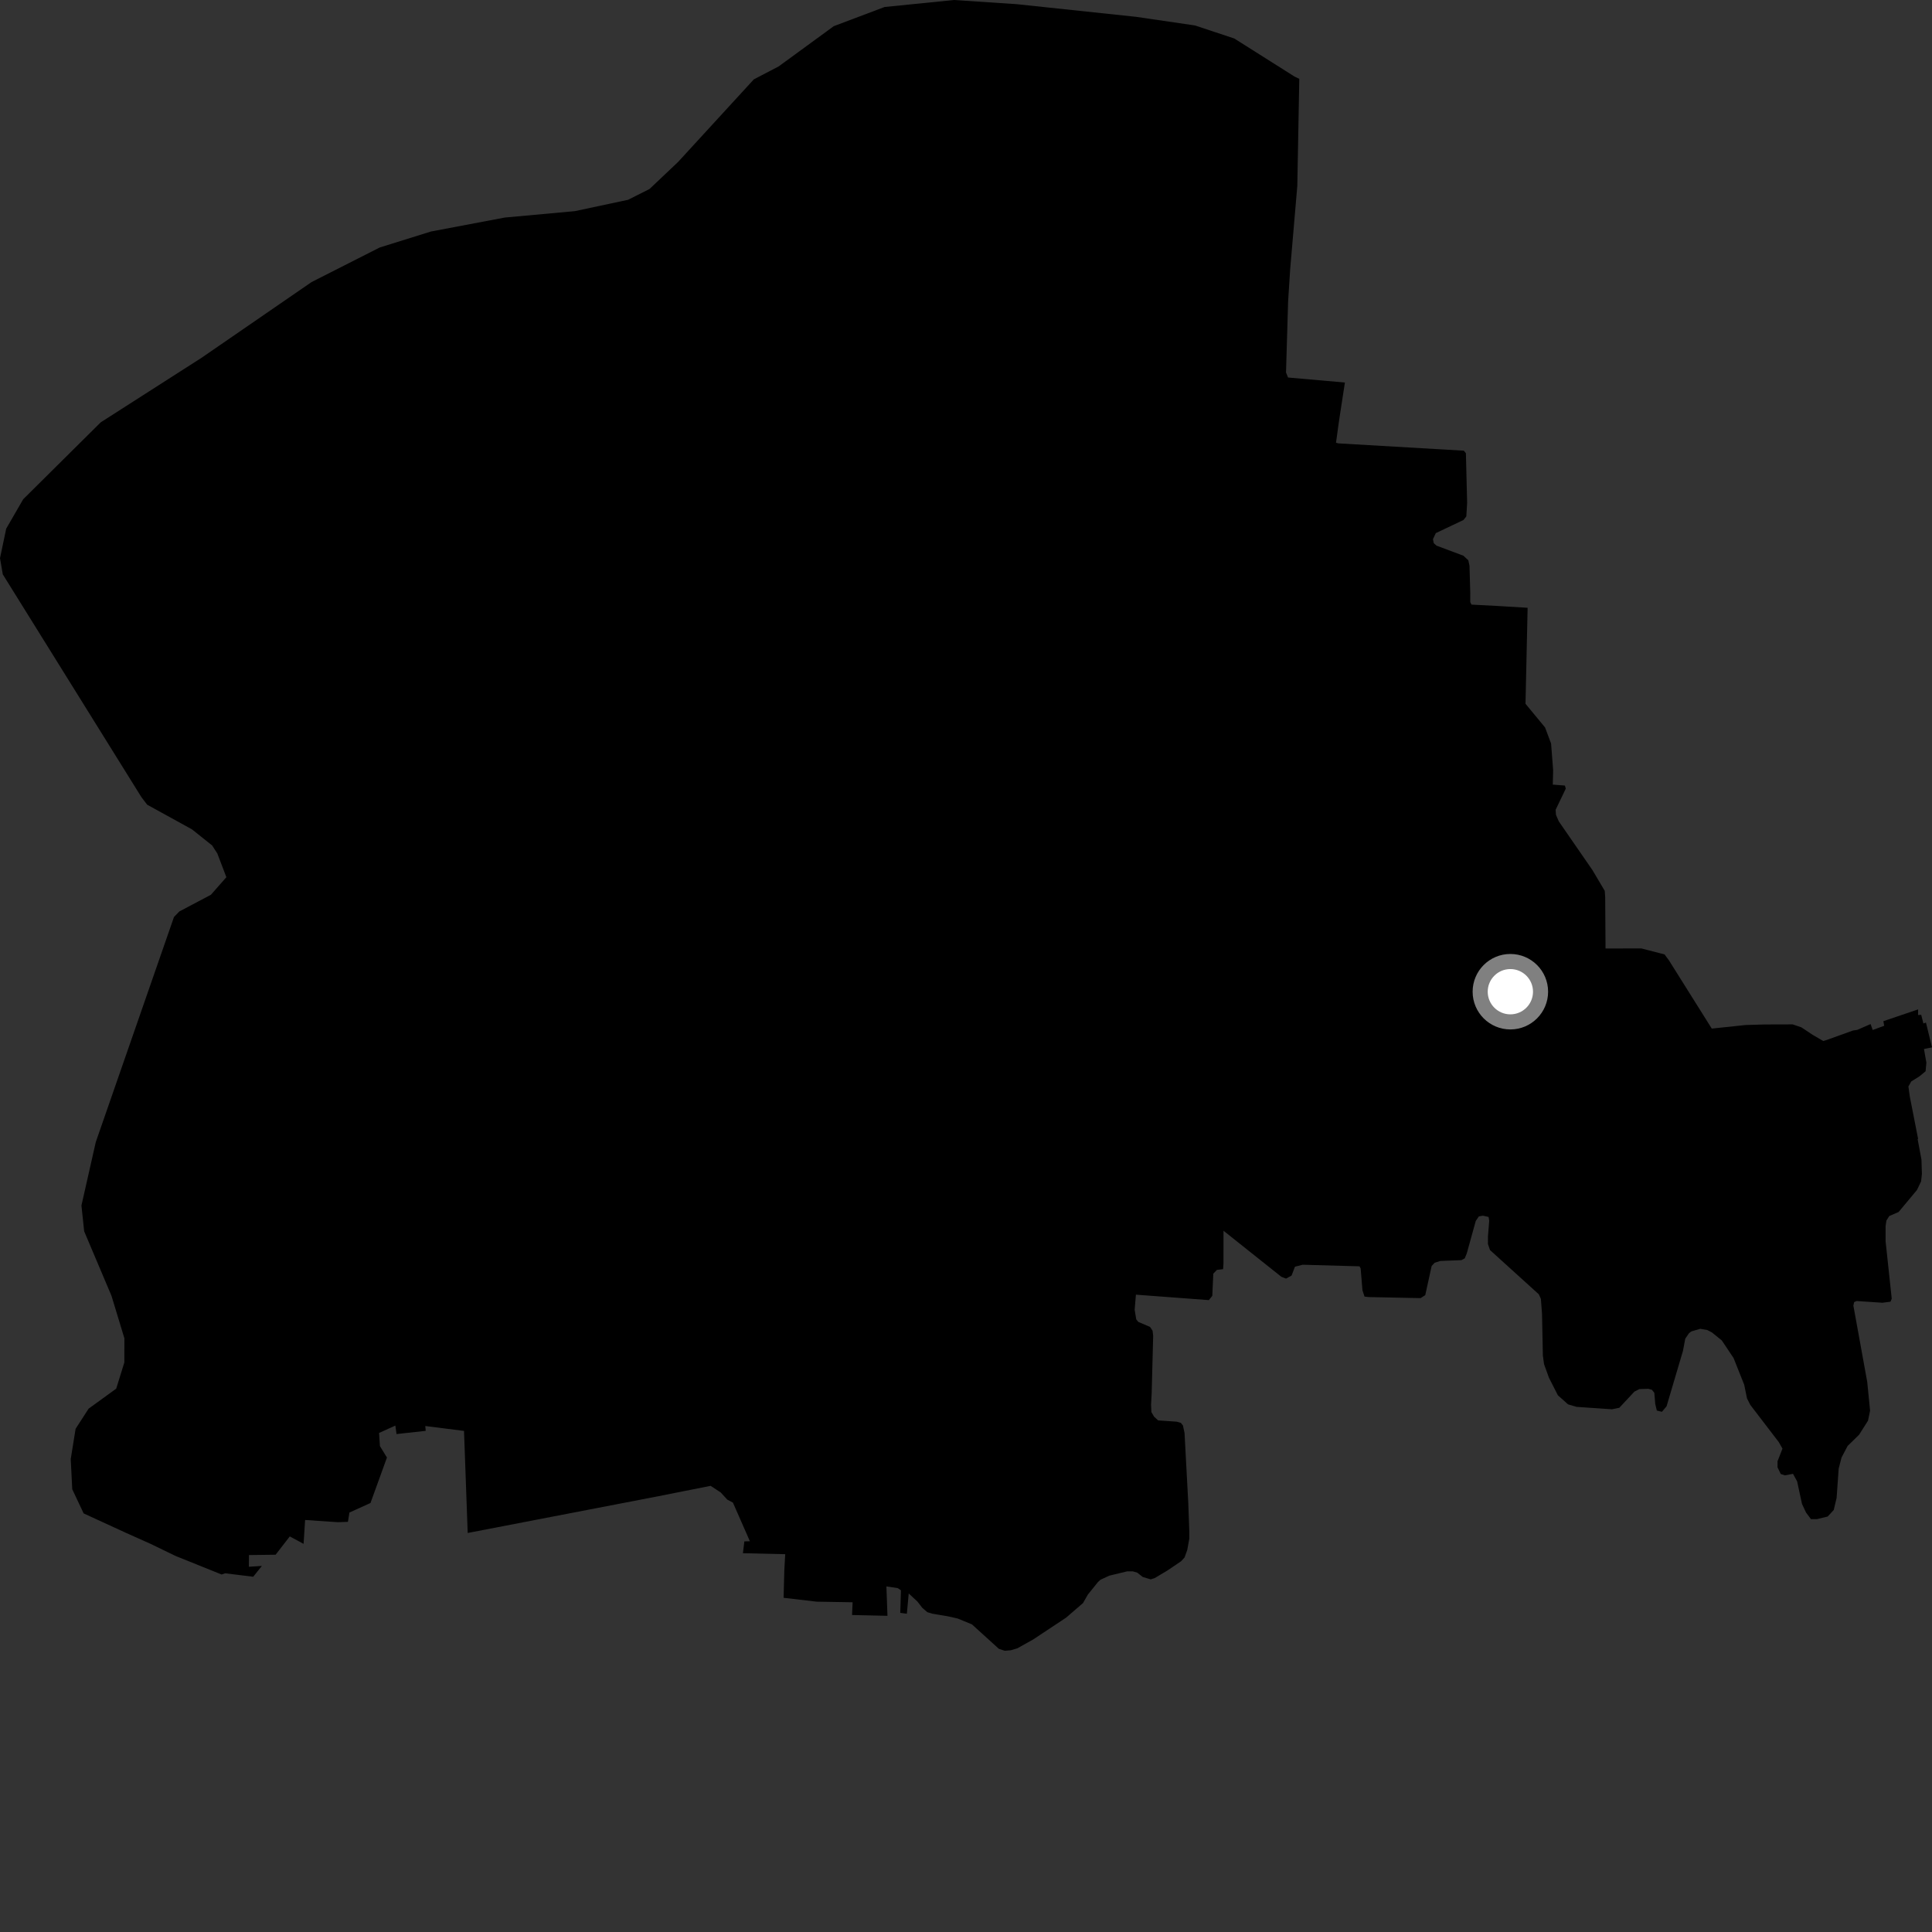 <?xml version="1.0" encoding="utf-8" ?>
<svg baseProfile="full" height="1024" version="1.1" width="1024" xmlns="http://www.w3.org/2000/svg" xmlns:ev="http://www.w3.org/2001/xml-events" xmlns:xlink="http://www.w3.org/1999/xlink"><rect width="100%" height="100%" fill="#333333" stroke="none"/><defs /><polygon fill="black" points="1016.644,534.999 998.232,541.243 998.661,543.685 992.569,545.917 991.45,542.773 984.379,545.861 982.107,546.198 968.183,551.214 966.346,551.746 960.777,548.507 954.762,544.506 950.181,542.946 935.307,542.989 925.161,543.283 907.276,545.173 884.607,509.055 882.25,505.864 869.948,502.682 850.968,502.721 850.784,475.624 850.547,472.163 844.069,461.225 826.206,435.361 824.692,431.879 824.508,429.221 829.903,417.979 829.432,416.367 823.01,415.857 823.198,408.235 822.108,394.089 818.907,385.554 808.548,373.015 809.672,322.133 794.208,321.201 779.933,320.457 779.271,319.101 779.274,314.298 778.864,299.889 778.246,296.968 775.651,294.551 761.418,289.214 759.914,287.897 759.497,285.772 761.004,282.569 775.662,275.61 777.179,273.728 777.612,266.518 776.96,240.223 775.874,238.873 709.416,234.998 708.107,234.666 709.761,222.694 712.828,202.749 682.699,200.089 681.615,197.43 682.731,159.635 683.83,142.536 687.599,98.557 688.647,41.792 686.107,40.569 654.227,20.422 633.397,13.496 602.104,8.915 538.719,2.194 505.682,0.0 468.844,3.708 441.927,13.869 412.687,35.216 399.566,42.046 359.406,85.832 344.264,100.172 332.891,105.896 304.712,111.906 267.528,115.309 228.421,122.707 201.24,131.182 165.13,149.508 106.864,189.613 53.385,223.846 12.291,264.615 3.292,280.192 0.0,295.849 1.476,304.419 74.92,422.454 77.993,426.501 101.717,439.559 112.432,448.099 115.19,452.36 119.98,464.929 111.78,474.257 95.066,483.083 92.224,485.998 50.767,605.323 43.167,638.935 44.612,652.604 59.107,686.853 65.929,709.316 65.904,722.126 61.593,736.02 46.969,746.623 40.071,757.294 37.494,773.303 38.294,789.332 44.336,802.134 66.788,812.452 79.831,818.292 93.108,824.712 117.487,834.525 119.353,833.881 134.21,835.709 138.815,829.964 131.904,830.417 131.969,824.211 146.074,824.034 153.595,814.334 160.906,818.273 161.717,805.619 179.049,806.79 184.41,806.61 185.207,801.674 196.361,796.627 205.09,772.526 201.371,766.469 200.91,759.5 209.55,755.575 210.167,760.082 225.637,758.381 225.413,755.817 245.938,758.414 247.89,812.51 346.999,793.407 376.655,787.526 382.027,791.061 385.469,794.823 388.479,796.439 397.461,816.897 394.53,816.967 393.761,823.239 416.184,823.754 415.711,832.172 415.322,846.864 432.829,848.916 451.903,849.236 451.601,855.988 470.377,856.415 469.813,840.846 475.843,841.743 477.521,842.885 477.16,854.852 480.655,855.314 481.641,844.57 486.258,848.858 488.848,852.207 491.51,854.49 494.298,855.316 502.274,856.647 507.601,857.854 515.14,860.945 529.427,873.919 532.553,874.947 535.805,874.661 539.248,873.619 547.622,868.939 565.1,857.354 574.03,849.633 576.585,845.163 581.974,838.483 583.297,837.291 587.932,835.143 597.373,832.858 600.5,832.861 602.766,833.538 605.684,835.834 609.897,837.093 612.018,836.42 618.688,832.446 626.011,827.495 627.856,825.473 629.273,821.487 630.366,815.485 630.369,812.139 629.822,796.792 627.832,759.534 626.977,755.52 625.89,754.17 623.716,753.527 613.85,752.844 611.677,750.859 610.266,748.422 610.084,744.557 610.416,738.344 611.205,707.97 610.881,705.291 609.556,703.3 603.329,700.637 602.232,699.287 601.389,694.227 602.059,686.2 640.695,689.088 642.54,686.823 643.072,675.072 645.003,673.064 648.27,672.682 648.468,669.66 648.483,652.324 679.174,676.747 681.636,677.68 684.556,676.07 686.354,671.383 690.464,670.334 720.583,671.179 721.174,672.326 722.128,683.869 723.213,687.208 725.355,687.473 752.963,688.031 755.421,686.447 758.796,671.009 760.406,669.276 763.428,668.333 774.545,667.902 776.339,666.972 777.428,664.301 782.183,647.13 783.826,644.722 785.968,644.339 788.989,645.009 789.314,647.066 788.646,655.35 788.644,659.363 789.735,662.554 815.602,686.003 816.693,688.405 817.303,696.291 817.754,718.464 818.366,722.997 820.966,730.203 825.708,739.534 831.098,744.34 835.637,745.671 854.382,746.947 858.269,746.153 866.275,737.576 868.88,736.255 873.615,736.095 875.55,736.615 876.832,738.228 877.308,744.083 878.15,747.625 880.846,748.287 883.315,745.361 891.997,716.02 893.223,709.538 895.219,706.598 896.491,705.654 901.145,704.3 904.836,704.915 907.396,706.245 912.602,710.476 918.84,719.807 924.478,733.968 925.944,741.173 927.693,744.62 942.796,764.349 944.747,767.81 942.13,774.494 942.129,777.711 943.83,781.24 946.01,781.976 950.327,781.154 952.511,785.154 955.107,797.156 957.243,801.689 959.841,805.17 963.06,805.158 968.709,803.79 971.918,800.323 973.447,793.902 974.538,778.407 976.056,772.519 979.275,766.381 985.344,760.459 990.091,752.979 991.18,747.657 989.666,732.412 982.324,691.971 982.753,690.116 984.085,689.57 997.686,690.476 1002.002,689.937 1002.654,688.325 999.403,657.888 999.405,649.861 999.834,646.927 1001.351,644.525 1006.32,642.368 1016.04,630.706 1018.22,626.153 1018.65,622.173 1018.406,614.557 1016.38,603.777 1016.625,603.582 1012.231,581.186 1011.498,575.843 1013.014,573.179 1017.325,570.501 1020.607,567.79 1021.026,563.257 1019.745,555.992 1024.0,555.136 1020.795,541.988 1019.442,542.453 1018.285,537.873 1016.6,537.981 1016.644,534.999" /><circle cx="800.523" cy="525.624" fill="rgb(100%,100%,100%)" r="16" stroke="grey" stroke-width="8" /></svg>